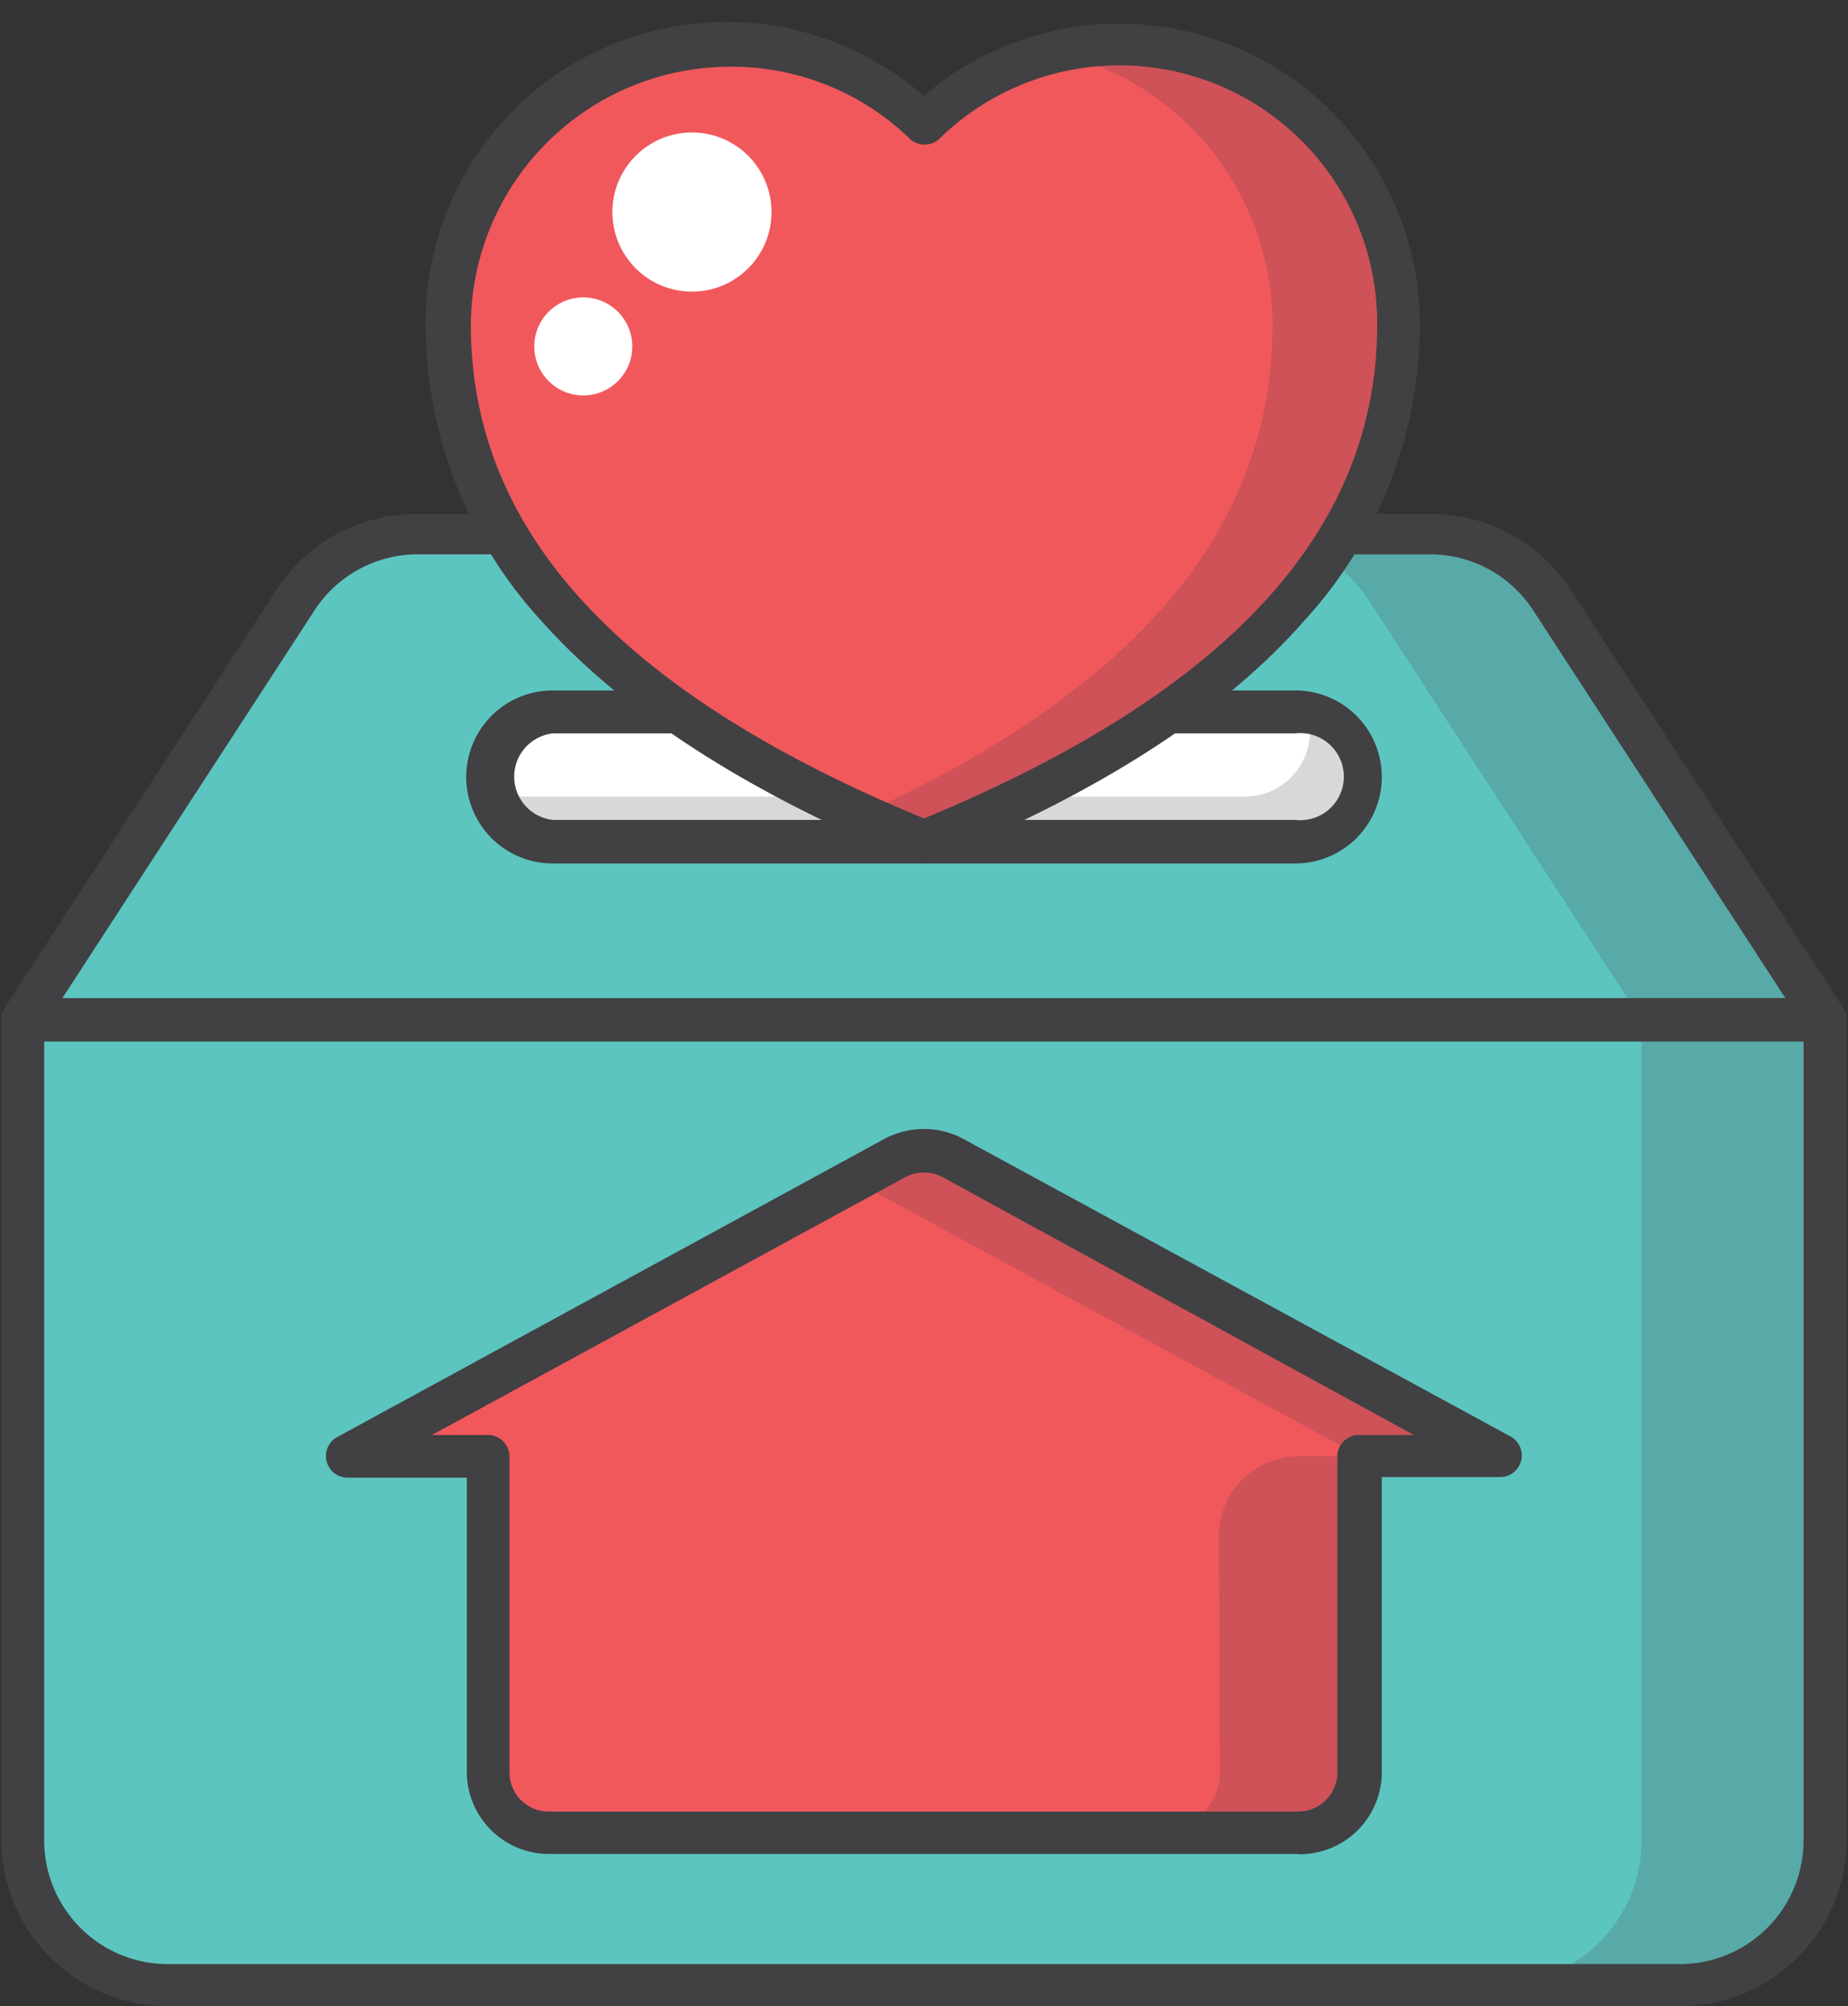 <svg xmlns="http://www.w3.org/2000/svg" viewBox="-0.043 -0.764 64.105 69.574"><rect x="-0.043" y="-0.764" width="64.105" height="69.574" fill="#333333" stroke="none"/><title>Depositphotos_114817266_12</title><g data-name="Layer 2"><g data-name="Layer 1"><path d="M63.27 63.06a5 5 0 0 1-5 5H5.78a5 5 0 0 1-5-5V34.6h62.49z" fill="#5cc5c0"/><path d="M56.9 34.6v28.46a5 5 0 0 1-5 5h6.37a5 5 0 0 0 5-5V34.6z" fill="#414042" opacity=".2"/><path d="M58.23 68.81H5.78A5.79 5.79 0 0 1 0 63.06V34.6a.75.75 0 0 1 .75-.75h62.52a.75.75 0 0 1 .75.75v28.46a5.79 5.79 0 0 1-5.79 5.75zM1.49 35.35v27.71a4.29 4.29 0 0 0 4.29 4.29h52.45a4.29 4.29 0 0 0 4.29-4.29V35.35z" fill="#414042"/><path d="M53.81 20.06a5 5 0 0 0-4.22-2.29H14.43a5 5 0 0 0-4.22 2.29L.75 34.6h62.52z" fill="#5cc5c0"/><path d="M53.81 20.06a5 5 0 0 0-4.22-2.29h-6.37a5 5 0 0 1 4.22 2.29L56.9 34.6h6.37z" fill="#414042" opacity=".2"/><path d="M47.14 26.18a2.26 2.26 0 0 1-2.26 2.26H19.13a2.26 2.26 0 0 1-2.26-2.26 2.26 2.26 0 0 1 2.26-2.26h25.76a2.26 2.26 0 0 1 2.26 2.26z" fill="#fff"/><path d="M45.31 24a2.25 2.25 0 0 1-2.17 2.86H17.38a2.24 2.24 0 0 1-.42 0 2.25 2.25 0 0 0 2.17 1.66h25.76a2.26 2.26 0 0 0 .42-4.52z" fill="#414042" opacity=".2"/><path d="M44.89 29.18H19.13a3 3 0 0 1 0-6h25.76a3 3 0 0 1 0 6zm-25.76-4.51a1.51 1.51 0 0 0 0 3h25.76a1.51 1.51 0 1 0 0-3z" fill="#414042"/><path d="M63.27 35.35H.75a.75.75 0 0 1-.63-1.16l9.46-14.55a5.76 5.76 0 0 1 4.85-2.58h35.16a5.76 5.76 0 0 1 4.85 2.63l9.46 14.5a.75.75 0 0 1-.63 1.16zm-61.15-1.5h59.77l-8.71-13.39a4.27 4.27 0 0 0-3.6-2H14.43a4.27 4.27 0 0 0-3.6 2z" fill="#414042"/><path d="M32 28.44c-11.85-4.84-16.46-11-16.46-17.94A9.69 9.69 0 0 1 32 3.57a9.69 9.69 0 0 1 16.46 6.92c.01 6.97-4.6 13.11-16.46 17.95z" fill="#f1585c"/><path d="M48.47 10.49A9.68 9.68 0 0 0 36.6 1.06a9.69 9.69 0 0 1 7.5 9.44c0 6.52-4 12.31-14.28 17q1 .48 2.19.94c11.85-4.84 16.46-10.98 16.46-17.95z" fill="#414042" opacity=".2"/><path d="M32 29.18a.74.74 0 0 1-.28-.06c-5.81-2.37-10.17-5.19-13-8.37a15.23 15.23 0 0 1-4-10.26A10.43 10.43 0 0 1 32 2.56a10.43 10.43 0 0 1 17.21 7.93 15.23 15.23 0 0 1-4 10.26c-2.79 3.19-7.15 6-13 8.37a.74.74 0 0 1-.21.06zM25.23 1.55a9 9 0 0 0-8.94 8.94c0 7.15 5.14 12.76 15.72 17.13 10.57-4.38 15.72-10 15.72-17.13a8.94 8.94 0 0 0-15.2-6.43.75.75 0 0 1-1 0 8.89 8.89 0 0 0-6.3-2.51z" fill="#414042"/><path d="M33 39.39a2.1 2.1 0 0 0-2 0L12 49.74h4.87v10.94a2.1 2.1 0 0 0 2.1 2.1H45a2.1 2.1 0 0 0 2.1-2.1V49.74H52z" fill="#f1585c"/><path d="M42.27 60.68a2.1 2.1 0 0 1-2.1 2.1H45a2.1 2.1 0 0 0 2.1-2.1V49.74H45a2.76 2.76 0 0 0-2.76 2.76z" fill="#414042" opacity=".2"/><path d="M33 39.39a2.1 2.1 0 0 0-2 0l-1.43.78 17.57 9.57H52z" fill="#414042" opacity=".2"/><path d="M45 63.53H19a2.85 2.85 0 0 1-2.85-2.85v-10.2H12a.75.75 0 0 1-.36-1.4l19-10.35a2.9 2.9 0 0 1 2.73 0l19 10.33a.75.75 0 0 1-.36 1.4h-4.12v10.22A2.85 2.85 0 0 1 45 63.54zM14.94 49h1.94a.75.75 0 0 1 .75.75v10.93A1.36 1.36 0 0 0 19 62.06h26a1.36 1.36 0 0 0 1.35-1.36v-11a.75.75 0 0 1 .75-.7H49l-16.34-8.94a1.38 1.38 0 0 0-1.3 0z" fill="#414042"/><circle cx="23.96" cy="6.59" r="2.76" fill="#fff"/><circle cx="20.19" cy="11.25" r="1.7" fill="#fff"/></g></g></svg>